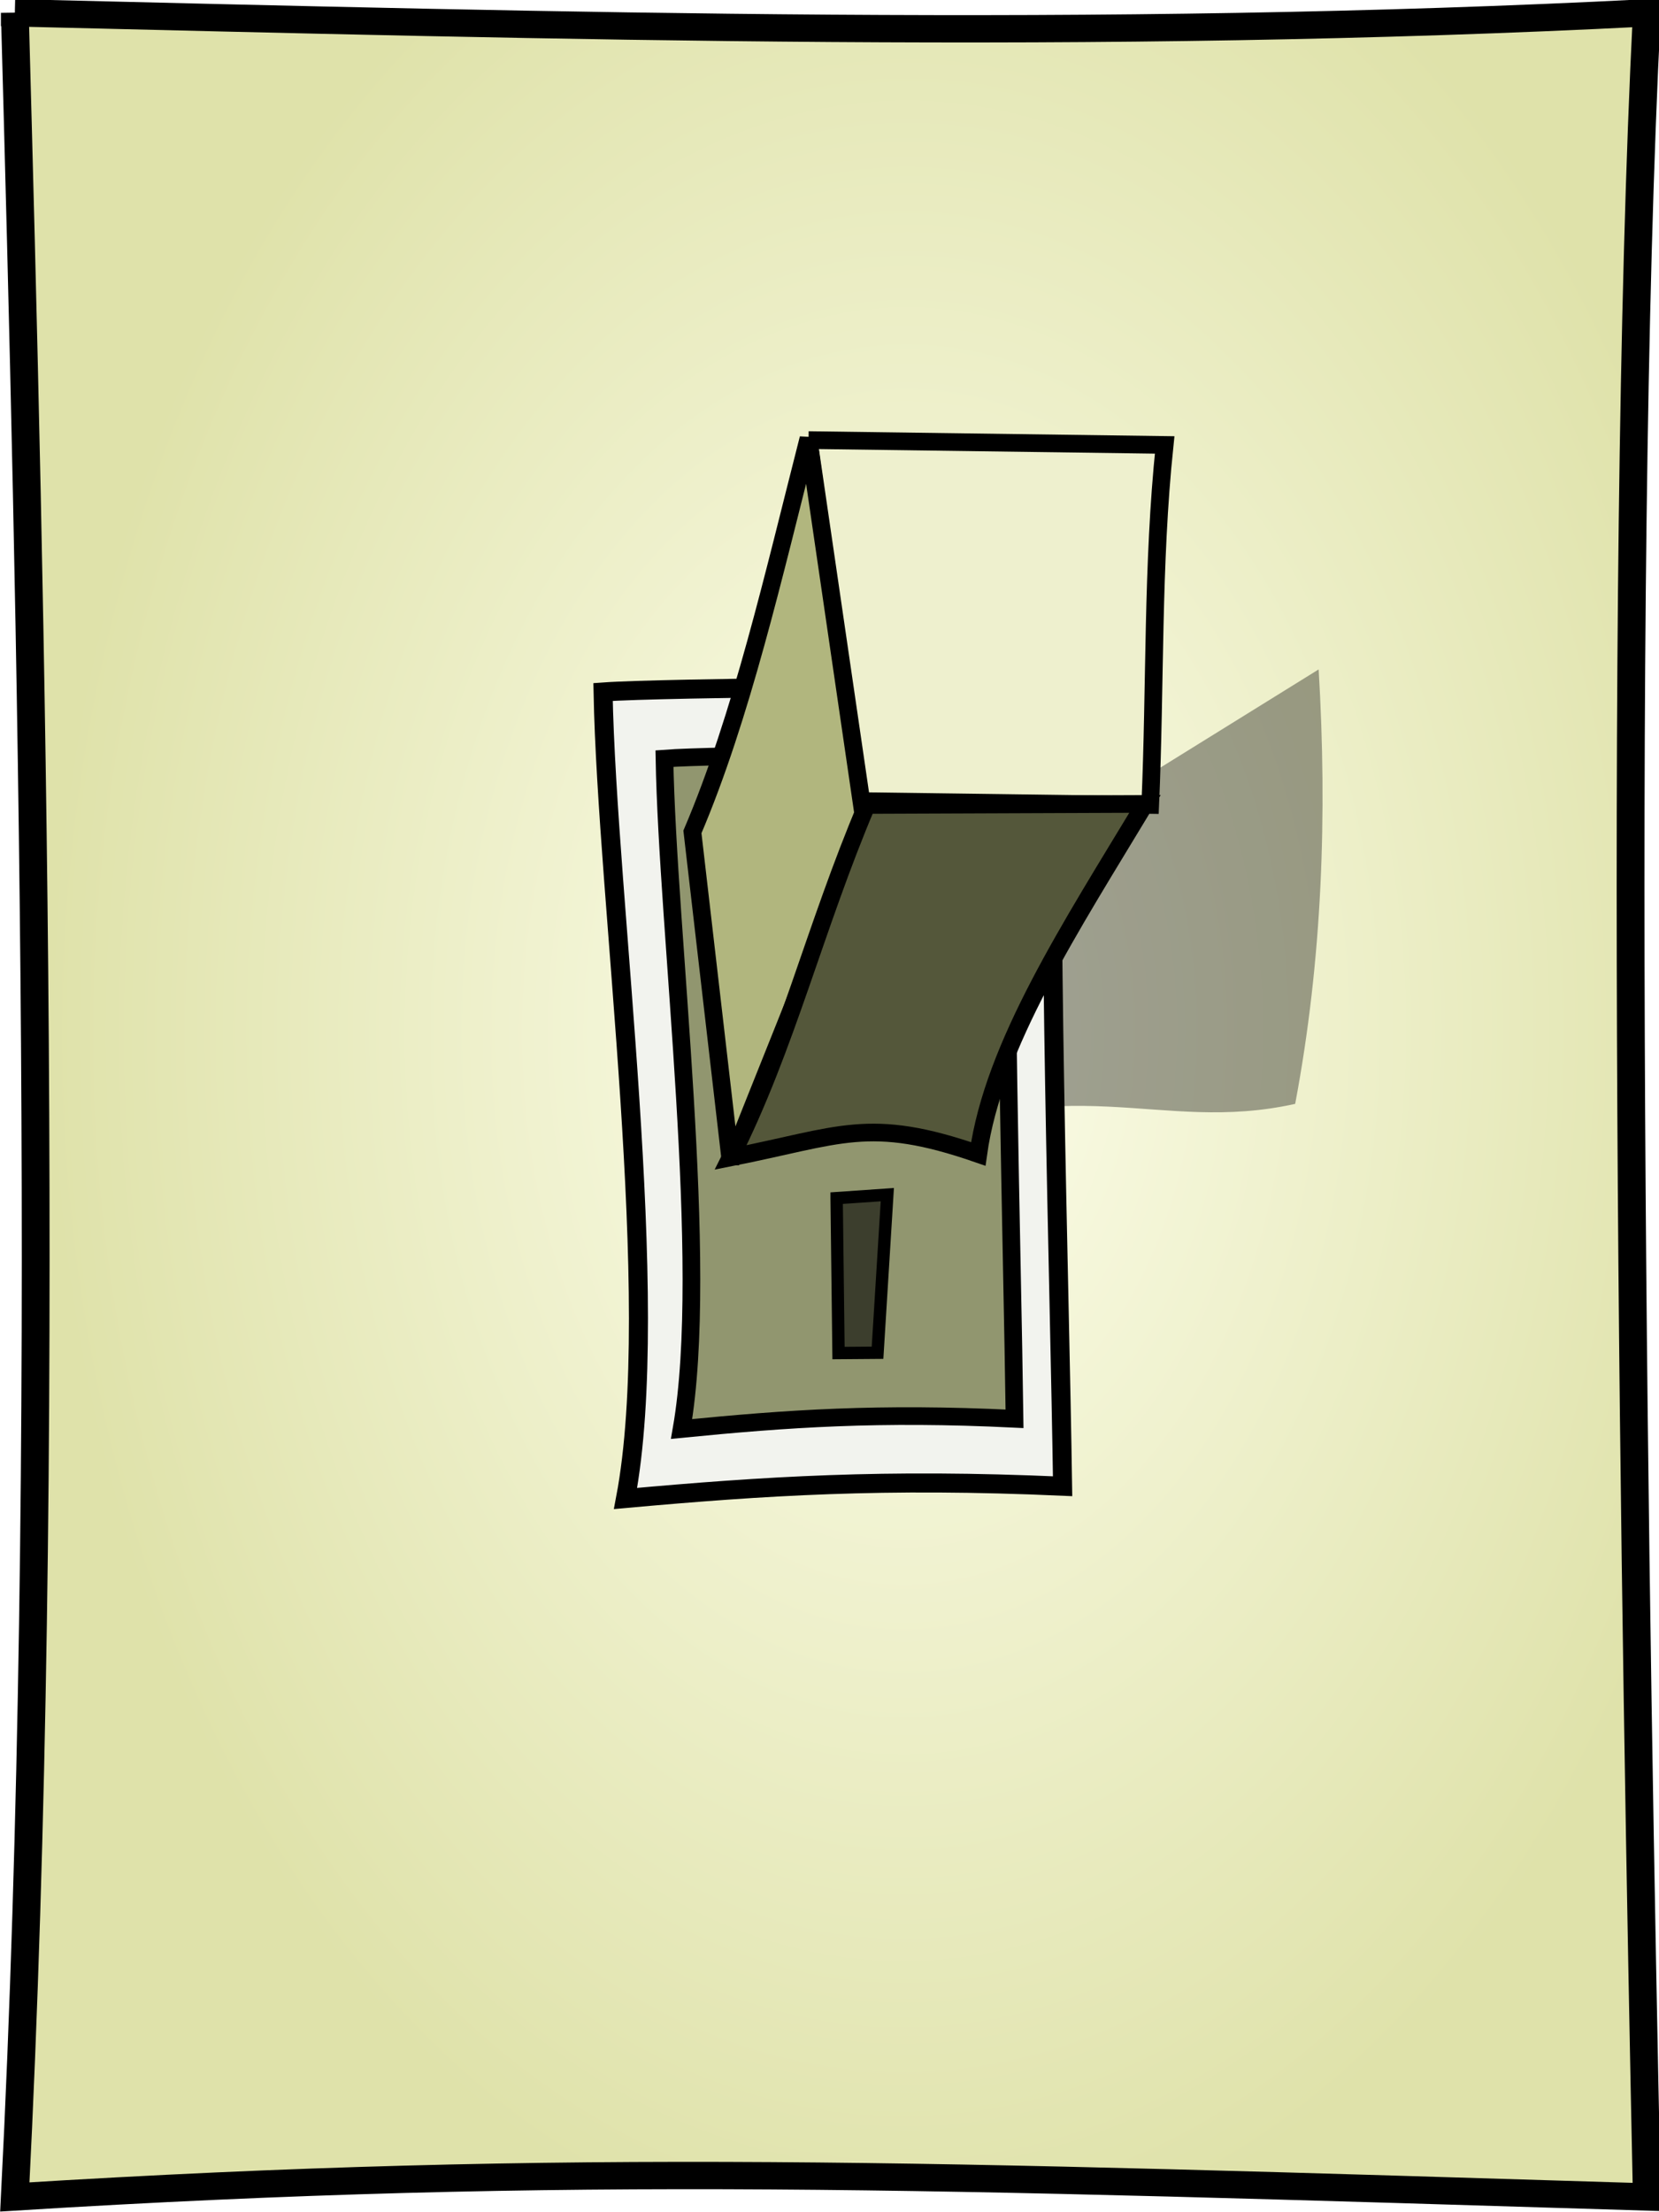<?xml version="1.0" encoding="UTF-8" standalone="no"?>
<!-- Created with Inkscape (http://www.inkscape.org/) -->

<svg
   xmlns:dc="http://purl.org/dc/elements/1.1/"
   xmlns:cc="http://creativecommons.org/ns#"
   xmlns:rdf="http://www.w3.org/1999/02/22-rdf-syntax-ns#"
   xmlns:svg="http://www.w3.org/2000/svg"
   xmlns="http://www.w3.org/2000/svg"
   xmlns:xlink="http://www.w3.org/1999/xlink"
   xmlns:sodipodi="http://sodipodi.sourceforge.net/DTD/sodipodi-0.dtd"
   xmlns:inkscape="http://www.inkscape.org/namespaces/inkscape"
   width="225"
   height="300"
   id="svg5561"
   version="1.1"
   inkscape:version="0.47 r22583"
   sodipodi:docname="switch1.svg">
  <defs
     id="defs5563">
    <linearGradient
       id="linearGradient6590">
      <stop
         style="stop-color:#fdfeec;stop-opacity:1;"
         offset="0"
         id="stop6592" />
      <stop
         style="stop-color:#dfe2aa;stop-opacity:1;"
         offset="1"
         id="stop6594" />
    </linearGradient>
    <linearGradient
       id="linearGradient6375">
      <stop
         style="stop-color:#e0e3c1;stop-opacity:1;"
         offset="0"
         id="stop6377" />
      <stop
         style="stop-color:#b2b873;stop-opacity:1"
         offset="1"
         id="stop6379" />
    </linearGradient>
    <inkscape:perspective
       sodipodi:type="inkscape:persp3d"
       inkscape:vp_x="0 : 526.18109 : 1"
       inkscape:vp_y="0 : 1000 : 0"
       inkscape:vp_z="744.09448 : 526.18109 : 1"
       inkscape:persp3d-origin="372.04724 : 350.78739 : 1"
       id="perspective5569" />
    <inkscape:perspective
       id="perspective5583"
       inkscape:persp3d-origin="0.5 : 0.33333333 : 1"
       inkscape:vp_z="1 : 0.5 : 1"
       inkscape:vp_y="0 : 1000 : 0"
       inkscape:vp_x="0 : 0.5 : 1"
       sodipodi:type="inkscape:persp3d" />
    <inkscape:perspective
       id="perspective6435"
       inkscape:persp3d-origin="0.5 : 0.33333333 : 1"
       inkscape:vp_z="1 : 0.5 : 1"
       inkscape:vp_y="0 : 1000 : 0"
       inkscape:vp_x="0 : 0.5 : 1"
       sodipodi:type="inkscape:persp3d" />
    <filter
       inkscape:collect="always"
       id="filter6457"
       color-interpolation-filters="sRGB">
      <feGaussianBlur
         inkscape:collect="always"
         stdDeviation="1.954"
         id="feGaussianBlur6459" />
    </filter>
    <inkscape:perspective
       id="perspective6498"
       inkscape:persp3d-origin="0.5 : 0.33333333 : 1"
       inkscape:vp_z="1 : 0.5 : 1"
       inkscape:vp_y="0 : 1000 : 0"
       inkscape:vp_x="0 : 0.5 : 1"
       sodipodi:type="inkscape:persp3d" />
    <radialGradient
       inkscape:collect="always"
       xlink:href="#linearGradient6590"
       id="radialGradient6596"
       cx="365.31"
       cy="328.541"
       fx="365.31"
       fy="328.541"
       r="113.747"
       gradientTransform="matrix(1.022,0.003,-0.005,1.503,-7.177,-170.802)"
       gradientUnits="userSpaceOnUse" />
    <radialGradient
       inkscape:collect="always"
       xlink:href="#linearGradient6590"
       id="radialGradient2920"
       gradientUnits="userSpaceOnUse"
       gradientTransform="matrix(1.022,0.003,-0.005,1.503,10.195,-20.653)"
       cx="365.31"
       cy="328.541"
       fx="365.31"
       fy="328.541"
       r="113.747" />
    <radialGradient
       inkscape:collect="always"
       xlink:href="#linearGradient6590"
       id="radialGradient2933"
       gradientUnits="userSpaceOnUse"
       gradientTransform="matrix(1.022,0.003,-0.005,1.503,10.195,-20.653)"
       cx="365.31"
       cy="328.541"
       fx="365.31"
       fy="328.541"
       r="113.747" />
    <inkscape:perspective
       id="perspective2977"
       inkscape:persp3d-origin="0.5 : 0.33333333 : 1"
       inkscape:vp_z="1 : 0.5 : 1"
       inkscape:vp_y="0 : 1000 : 0"
       inkscape:vp_x="0 : 0.5 : 1"
       sodipodi:type="inkscape:persp3d" />
    <radialGradient
       inkscape:collect="always"
       xlink:href="#linearGradient6590-7"
       id="radialGradient2933-0"
       gradientUnits="userSpaceOnUse"
       gradientTransform="matrix(1.022,0.003,-0.005,1.503,10.195,-20.653)"
       cx="365.31"
       cy="328.541"
       fx="365.31"
       fy="328.541"
       r="113.747" />
    <linearGradient
       id="linearGradient6590-7">
      <stop
         style="stop-color:#fdfeec;stop-opacity:1;"
         offset="0"
         id="stop6592-3" />
      <stop
         style="stop-color:#dfe2aa;stop-opacity:1;"
         offset="1"
         id="stop6594-8" />
    </linearGradient>
    <radialGradient
       r="113.747"
       fy="328.541"
       fx="365.31"
       cy="328.541"
       cx="365.31"
       gradientTransform="matrix(1.022,0.003,-0.005,1.48,-14.688,115.075)"
       gradientUnits="userSpaceOnUse"
       id="radialGradient2986"
       xlink:href="#linearGradient6590-7"
       inkscape:collect="always" />
  </defs>
  <sodipodi:namedview
     id="base"
     pagecolor="#ffffff"
     bordercolor="#666666"
     borderopacity="1.0"
     inkscape:pageopacity="0.0"
     inkscape:pageshadow="2"
     inkscape:zoom="1.54"
     inkscape:cx="127.17304"
     inkscape:cy="108.28349"
     inkscape:document-units="px"
     inkscape:current-layer="layer1"
     showgrid="false"
     inkscape:snap-global="false"
     inkscape:window-width="1401"
     inkscape:window-height="1066"
     inkscape:window-x="149"
     inkscape:window-y="57"
     inkscape:window-maximized="0">
    <inkscape:grid
       type="xygrid"
       id="grid5571"
       empspacing="5"
       visible="true"
       enabled="true"
       snapvisiblegridlinesonly="true" />
  </sodipodi:namedview>
  <g
     inkscape:label="Layer 1"
     inkscape:groupmode="layer"
     id="layer1"
     transform="translate(-259.359,-336.843)">
    <g
       id="g2917"
       transform="matrix(1.001,0,0,0.984,-0.134,9.973)">
      <path
         sodipodi:nodetypes="ccccc"
         id="path5573"
         d="m 261.243,333.955 c 74.575,1.82 146.541,3.875 221.116,-1.8e-4 -4.017,80.971 -1.614,222.849 0,301.004 -97.161,-3.017 -145.442,-4.761 -221.116,0 5.103,-102.164 2.154,-221.324 0,-301.004 z"
         style="fill:url(#radialGradient2933);fill-opacity:1;stroke:#000000;stroke-width:3.768;stroke-linecap:butt;stroke-linejoin:miter;stroke-miterlimit:4;stroke-opacity:1;stroke-dasharray:none" />
    </g>
    <g
       id="g2949"
       transform="translate(-2.038,0.011)">
      <path
         sodipodi:nodetypes="cccccc"
         transform="matrix(1.252,0.029,-0.031,1.345,-85.712,45.876)"
         id="path6385"
         d="m 380.499,324.073 c 20.705,-9.01 30.059,-2.209 44.93,-5.623 2.585,-14.612 2.757,-29.224 1.458,-43.836 l -38.613,23.465 c -17.566,0.863 11.056,-8.036 5.96,-5.722 l -13.736,31.716 z"
         style="opacity:0.603;fill:#030303;fill-opacity:1;stroke:none;filter:url(#filter6457)" />
      <path
         sodipodi:nodetypes="ccccc"
         id="path5573-0-2"
         d="m 404.419,429.337 c -1.003,28.948 0.688,81.1 1.091,109.042 -24.26,-1.079 -40.381,-0.039 -59.276,1.663 5.103,-26.875 -2.51,-80.883 -3.047,-109.369 8.585,-0.619 51.555,-0.769 61.232,-1.335 z"
         style="fill:#f2f3ee;fill-opacity:1;stroke:#000000;stroke-width:2.58;stroke-miterlimit:4;stroke-opacity:1;stroke-dasharray:none" />
      <path
         sodipodi:nodetypes="ccccc"
         id="path5573-0"
         d="m 398.161,438.595 c -0.764,24.063 0.524,67.414 0.831,90.64 -18.481,-0.897 -30.762,-0.033 -45.156,1.382 3.887,-22.34 -1.912,-67.233 -2.321,-90.912 6.54,-0.515 39.274,-0.64 46.646,-1.11 z"
         style="fill:#91966f;fill-opacity:1;stroke:#000000;stroke-width:2.397;stroke-linecap:butt;stroke-linejoin:miter;stroke-miterlimit:4;stroke-opacity:1;stroke-dasharray:none" />
      <path
         sodipodi:nodetypes="ccccc"
         id="path6369"
         d="m 371.055,396.512 6.725,48.95 39.615,0.533 c 0.715,-16.275 0.253,-32.549 1.956,-48.824 l -48.296,-0.658 z"
         style="fill:#eef0ce;fill-opacity:1;stroke:#000000;stroke-width:2.397;stroke-linecap:butt;stroke-linejoin:miter;stroke-miterlimit:4;stroke-opacity:1;stroke-dasharray:none" />
      <path
         sodipodi:nodetypes="ccccc"
         id="path6371"
         d="m 371.04,396.304 c -4.738,18.541 -9.063,37.702 -15.734,53.344 l 5.188,44.787 c 9.627,-24.237 12.129,-29.88 18.075,-46.563 l -7.529,-51.568 z"
         style="fill:#b1b67e;fill-opacity:1;stroke:#000000;stroke-width:2.397;stroke-linecap:butt;stroke-linejoin:miter;stroke-miterlimit:4;stroke-opacity:1;stroke-dasharray:none" />
      <path
         sodipodi:nodetypes="ccccc"
         id="path6373"
         d="m 378.95,445.997 37.737,-0.146 c -10.103,16.75 -20.56,32.732 -22.614,47.47 -14.882,-5.168 -18.706,-2.449 -33.578,0.47 7.548,-14.951 11.417,-31.217 18.455,-47.794 z"
         style="fill:#54573a;fill-opacity:1;stroke:#000000;stroke-width:2.397;stroke-linecap:butt;stroke-linejoin:miter;stroke-miterlimit:4;stroke-opacity:1;stroke-dasharray:none" />
      <path
         id="path6383"
         d="m 374.863,499.312 6.875,-0.473 -1.326,21.439 -5.292,0.041 -0.257,-21.007 z"
         style="fill:#3c3e2d;fill-opacity:1;stroke:#000000;stroke-width:1.677;stroke-linecap:butt;stroke-linejoin:miter;stroke-miterlimit:4;stroke-opacity:1;stroke-dasharray:none" />
    </g>
  </g>
</svg>
